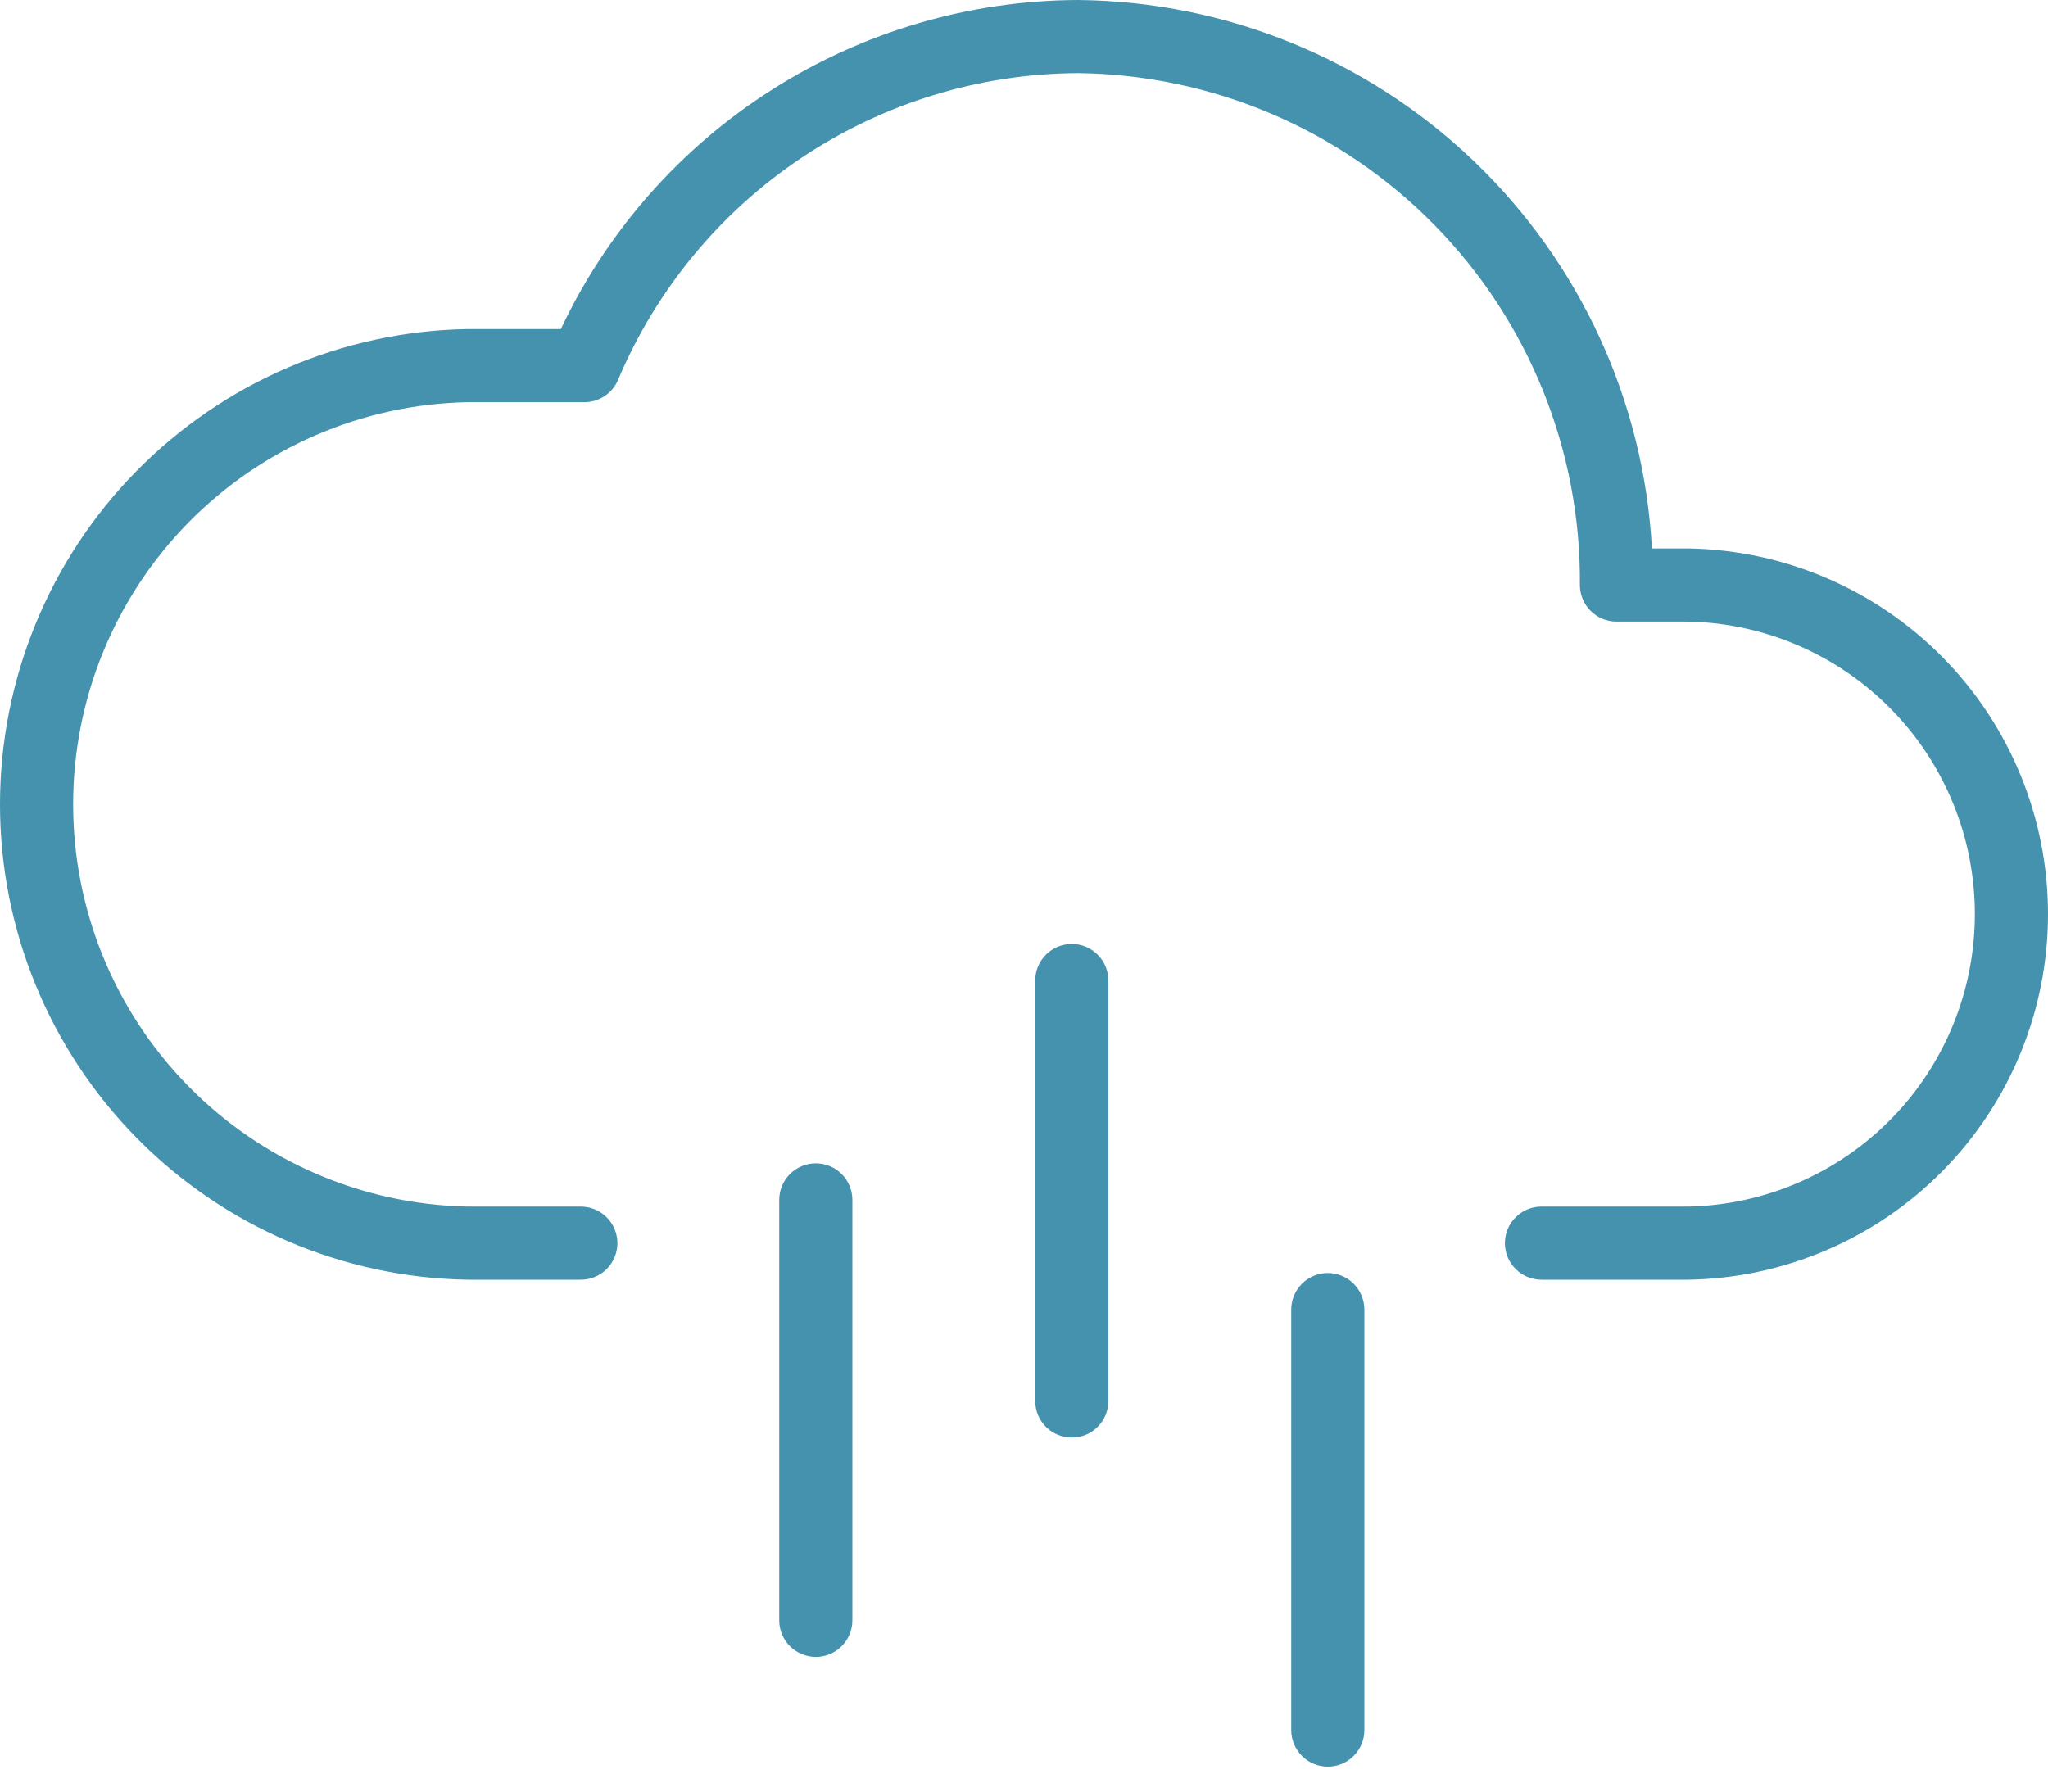 <svg id="shower" viewBox="0 0 56 49" fill="none">
<g>
<path id="Vector" d="M46.164 35H42.15C41.885 35 41.63 34.895 41.443 34.707C41.255 34.52 41.15 34.265 41.15 34C41.15 33.735 41.255 33.48 41.443 33.293C41.63 33.105 41.885 33 42.15 33H46.164C48.257 32.957 50.25 32.095 51.715 30.599C53.18 29.104 54 27.093 54 25C54 22.907 53.18 20.896 51.715 19.401C50.25 17.905 48.257 17.043 46.164 17H44.2C43.935 17 43.681 16.895 43.493 16.707C43.306 16.52 43.2 16.265 43.2 16C43.232 12.325 41.804 8.786 39.231 6.162C36.658 3.537 33.148 2.041 29.473 2C26.785 2.014 24.161 2.817 21.925 4.31C19.69 5.802 17.942 7.918 16.898 10.395C16.821 10.574 16.693 10.727 16.529 10.835C16.366 10.943 16.175 11 15.979 11H12.782C9.903 11.058 7.161 12.242 5.145 14.299C3.129 16.355 2 19.12 2 22C2 24.88 3.129 27.645 5.145 29.701C7.161 31.758 9.903 32.942 12.782 33H15.882C16.147 33 16.402 33.105 16.589 33.293C16.777 33.48 16.882 33.735 16.882 34C16.882 34.265 16.777 34.52 16.589 34.707C16.402 34.895 16.147 35 15.882 35H12.782C9.372 34.942 6.122 33.547 3.731 31.116C1.34 28.684 0 25.41 0 22C0 18.59 1.34 15.316 3.731 12.884C6.122 10.453 9.372 9.058 12.782 9H15.335C16.601 6.318 18.601 4.049 21.103 2.457C23.605 0.864 26.507 0.012 29.473 0C33.506 0.037 37.373 1.608 40.289 4.395C43.205 7.181 44.95 10.973 45.17 15H46.164C48.787 15.043 51.289 16.116 53.129 17.986C54.969 19.857 56 22.376 56 25C56 27.624 54.969 30.143 53.129 32.014C51.289 33.884 48.787 34.957 46.164 35V35Z" fill="#4592AF"/>
<path id="Vector_2" d="M29.307 39.317C29.042 39.317 28.788 39.212 28.6 39.024C28.413 38.837 28.307 38.582 28.307 38.317V26.817C28.307 26.552 28.413 26.297 28.6 26.11C28.788 25.922 29.042 25.817 29.307 25.817C29.573 25.817 29.827 25.922 30.014 26.11C30.202 26.297 30.307 26.552 30.307 26.817V38.317C30.307 38.582 30.202 38.837 30.014 39.024C29.827 39.212 29.573 39.317 29.307 39.317V39.317Z" fill="#4592AF"/>
<path id="Vector_3" d="M22.307 45.317C22.042 45.317 21.788 45.212 21.6 45.024C21.413 44.837 21.307 44.582 21.307 44.317V32.817C21.307 32.552 21.413 32.297 21.6 32.11C21.788 31.922 22.042 31.817 22.307 31.817C22.573 31.817 22.827 31.922 23.014 32.11C23.202 32.297 23.307 32.552 23.307 32.817V44.317C23.307 44.582 23.202 44.837 23.014 45.024C22.827 45.212 22.573 45.317 22.307 45.317Z" fill="#4592AF"/>
<path id="Vector_4" d="M36.307 48.317C36.042 48.317 35.788 48.212 35.6 48.024C35.413 47.837 35.307 47.582 35.307 47.317V35.817C35.307 35.552 35.413 35.297 35.6 35.11C35.788 34.922 36.042 34.817 36.307 34.817C36.572 34.817 36.827 34.922 37.014 35.11C37.202 35.297 37.307 35.552 37.307 35.817V47.317C37.307 47.582 37.202 47.837 37.014 48.024C36.827 48.212 36.572 48.317 36.307 48.317V48.317Z" fill="#4592AF"/>
</g>
</svg>
